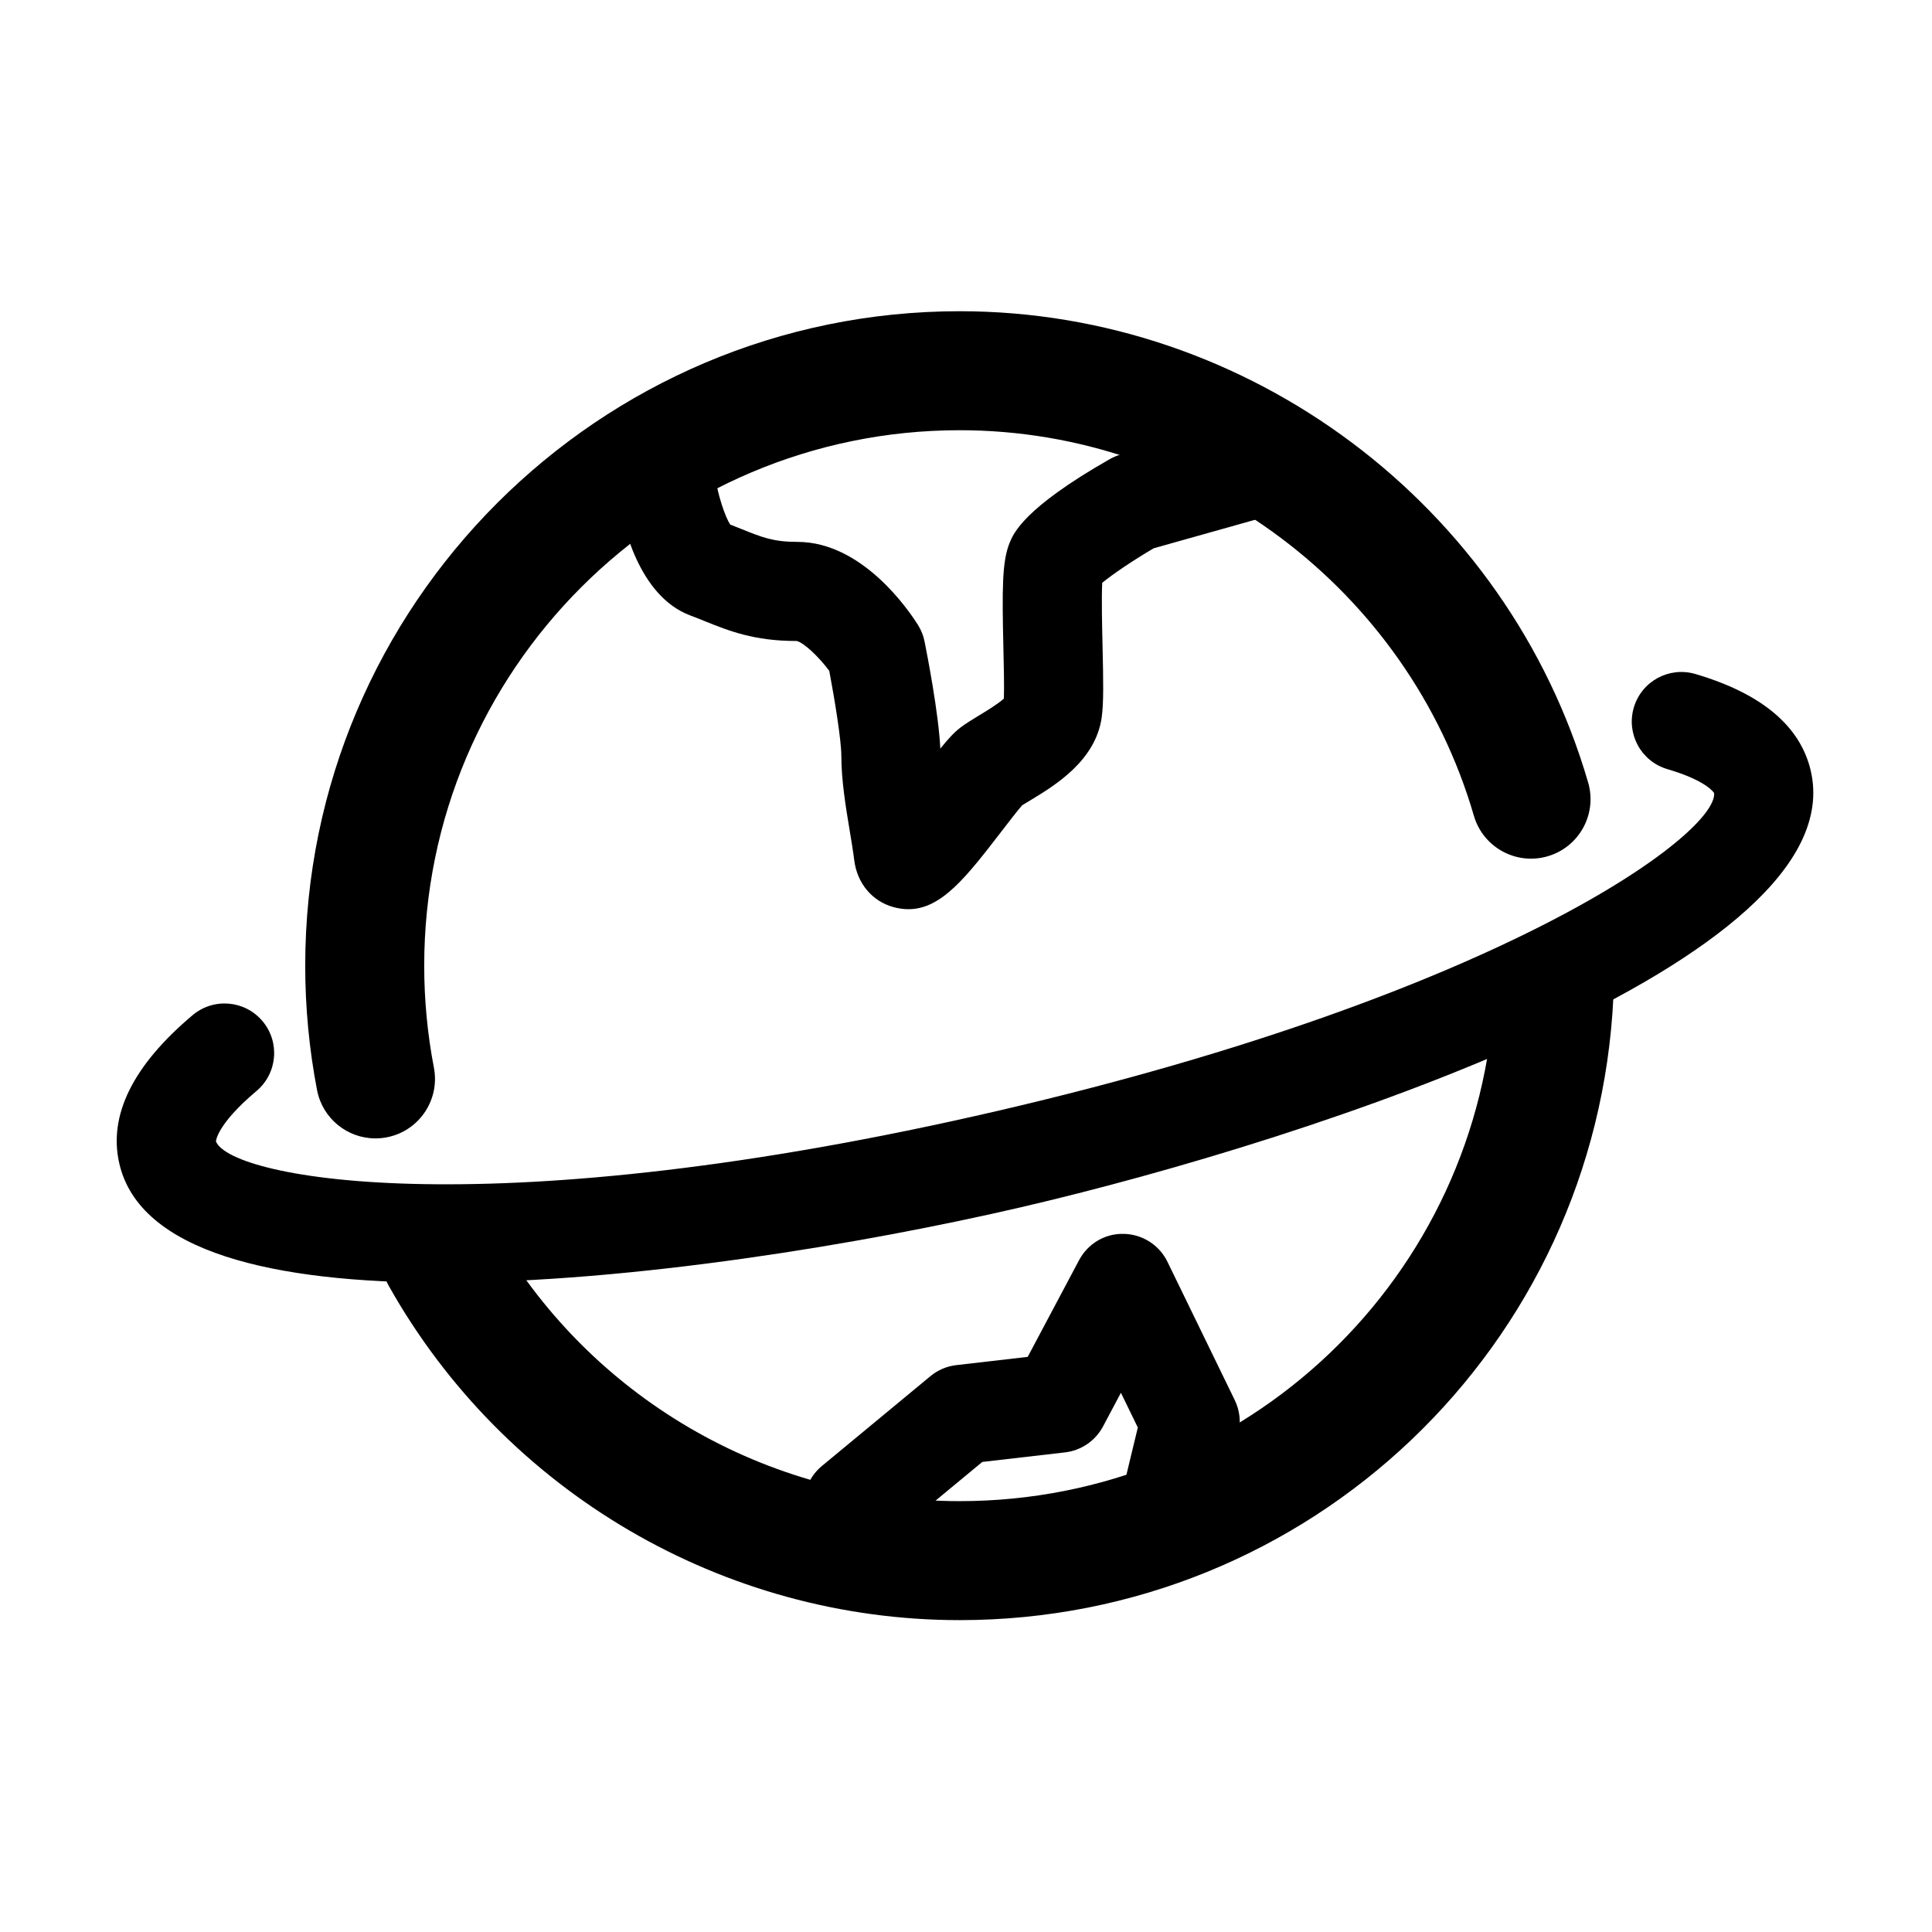 <?xml version="1.0" standalone="no"?><!DOCTYPE svg PUBLIC "-//W3C//DTD SVG 1.1//EN" "http://www.w3.org/Graphics/SVG/1.1/DTD/svg11.dtd"><svg t="1515988365794" class="icon" style="" viewBox="0 0 1024 1024" version="1.1" xmlns="http://www.w3.org/2000/svg" p-id="3762" xmlns:xlink="http://www.w3.org/1999/xlink" width="48" height="48"><defs><style type="text/css"></style></defs><path d="M198.977 603.376c-14.812 0-28.018-10.481-30.928-25.565-4.163-21.597-6.277-43.795-6.277-65.983 0-191.268 155.612-346.876 346.88-346.876 153.339 0 290.316 102.727 333.1 249.81 4.866 16.722-4.753 34.223-21.474 39.084-16.722 4.866-34.223-4.748-39.088-21.469-35.004-120.321-147.068-204.356-272.537-204.356-156.49 0-283.813 127.317-283.813 283.808 0 18.189 1.729 36.369 5.138 54.036 3.3 17.101-7.889 33.638-24.99 36.938C202.97 603.191 200.958 603.376 198.977 603.376z" p-id="3763"></path><path d="M508.652 858.703c-125.203 0-241.14-67.862-302.557-177.097-8.535-15.182-3.147-34.408 12.036-42.943 15.187-8.542 34.409-3.152 42.943 12.035 50.263 89.398 145.132 144.938 247.577 144.938 151.779 0 276.294-118.639 283.469-270.089 0.822-17.394 15.48-30.826 33.003-30.004 17.388 0.826 30.825 15.598 30.004 32.992C846.341 713.673 694.152 858.703 508.652 858.703z" p-id="3764"></path><path d="M234.038 679.809c-88.618 0-159.848-15.978-170.78-63.017-5.943-25.564 7.129-52.065 38.859-78.759 11.107-9.342 27.679-7.918 37.026 3.193 9.341 11.102 7.914 27.679-3.193 37.026-21.157 17.8-21.495 26.633-21.489 26.714 8.022 20.067 147.714 45.736 414.712-16.27 266.942-62.022 381.037-146.647 379.355-168.347l0 0c-0.031 0-3.552-6.457-24.77-12.687-13.929-4.091-21.905-18.693-17.81-32.618 4.075-13.929 18.672-21.906 32.613-17.815 35.085 10.301 55.666 27.562 61.179 51.299 23.373 100.633-263.648 195.339-418.681 231.358C458.498 659.069 334.989 679.805 234.038 679.809z" p-id="3765"></path><path d="M481.492 481.894c-2.536 0-5.164-0.359-7.904-1.103-11.312-3.079-19.288-12.6-20.817-24.842-0.616-4.891-1.509-10.244-2.422-15.752-2.073-12.503-4.414-26.673-4.414-39.479 0-8.156-3.47-29.676-6.406-45.167-5.687-7.642-13.663-15.09-17.307-15.818-0.061 0-0.123 0-0.185 0-22.388 0-35.723-5.369-48.615-10.557-2.412-0.975-4.907-1.981-7.586-2.987-27.243-10.209-36.02-48.246-38.524-64.12-2.258-14.335 7.524-27.793 21.865-30.05 14.382-2.258 27.778 7.519 30.045 21.833 1.468 8.982 5.051 19.93 7.791 24.168 2.094 0.81 4.095 1.617 6.047 2.403 10.86 4.373 16.845 6.785 29.594 6.785 34.613 0 59.311 36.708 63.92 44.068 1.684 2.689 2.864 5.666 3.479 8.782 1.314 6.554 7.483 38.191 8.336 56.714 4.445-5.497 7.555-8.827 10.942-11.363 2.351-1.765 5.748-3.896 9.65-6.256 3.438-2.073 10.09-6.097 13.098-8.895 0.235-5.954-0.041-18.092-0.247-26.576-0.749-32.073-0.666-46.1 3.234-55.826 2.012-5.031 7.36-18.415 53.101-44.489 1.857-1.062 3.839-1.889 5.902-2.469l57.402-16.147c13.992-3.937 28.486 4.214 32.407 18.185 3.932 13.97-4.208 28.481-18.18 32.412l-54.219 15.248c-10.707 6.287-21.937 13.852-27.265 18.303-0.431 8.006-0.072 23.569 0.165 33.551 0.431 18.477 0.636 30.195-0.463 37.878-3.295 22.968-24.851 36.009-37.733 43.801-1.674 1.011-3.213 1.894-4.435 2.706-2.165 2.422-6.96 8.658-10.552 13.324C512.338 464.659 499.065 481.894 481.492 481.894z" p-id="3766"></path><path d="M616.969 837.397c-2.043 0-4.116-0.235-6.19-0.739-14.104-3.402-22.778-17.6-19.379-31.708l11.671-48.333-8.961-18.41-9.465 17.815c-4.055 7.632-11.61 12.785-20.191 13.776l-43.811 5.06-51.5 42.621c-11.168 9.249-27.747 7.693-36.996-3.485-9.259-11.184-7.688-27.746 3.49-37l57.494-47.589c3.911-3.244 8.684-5.281 13.735-5.861l37.837-4.373 27.224-51.243c4.64-8.73 13.724-14.222 23.671-13.945 9.895 0.174 18.846 5.886 23.169 14.776l35.692 73.355c2.668 5.486 3.346 11.733 1.919 17.661l-13.878 57.504C639.593 829.314 628.825 837.397 616.969 837.397z" p-id="3767"></path></svg>